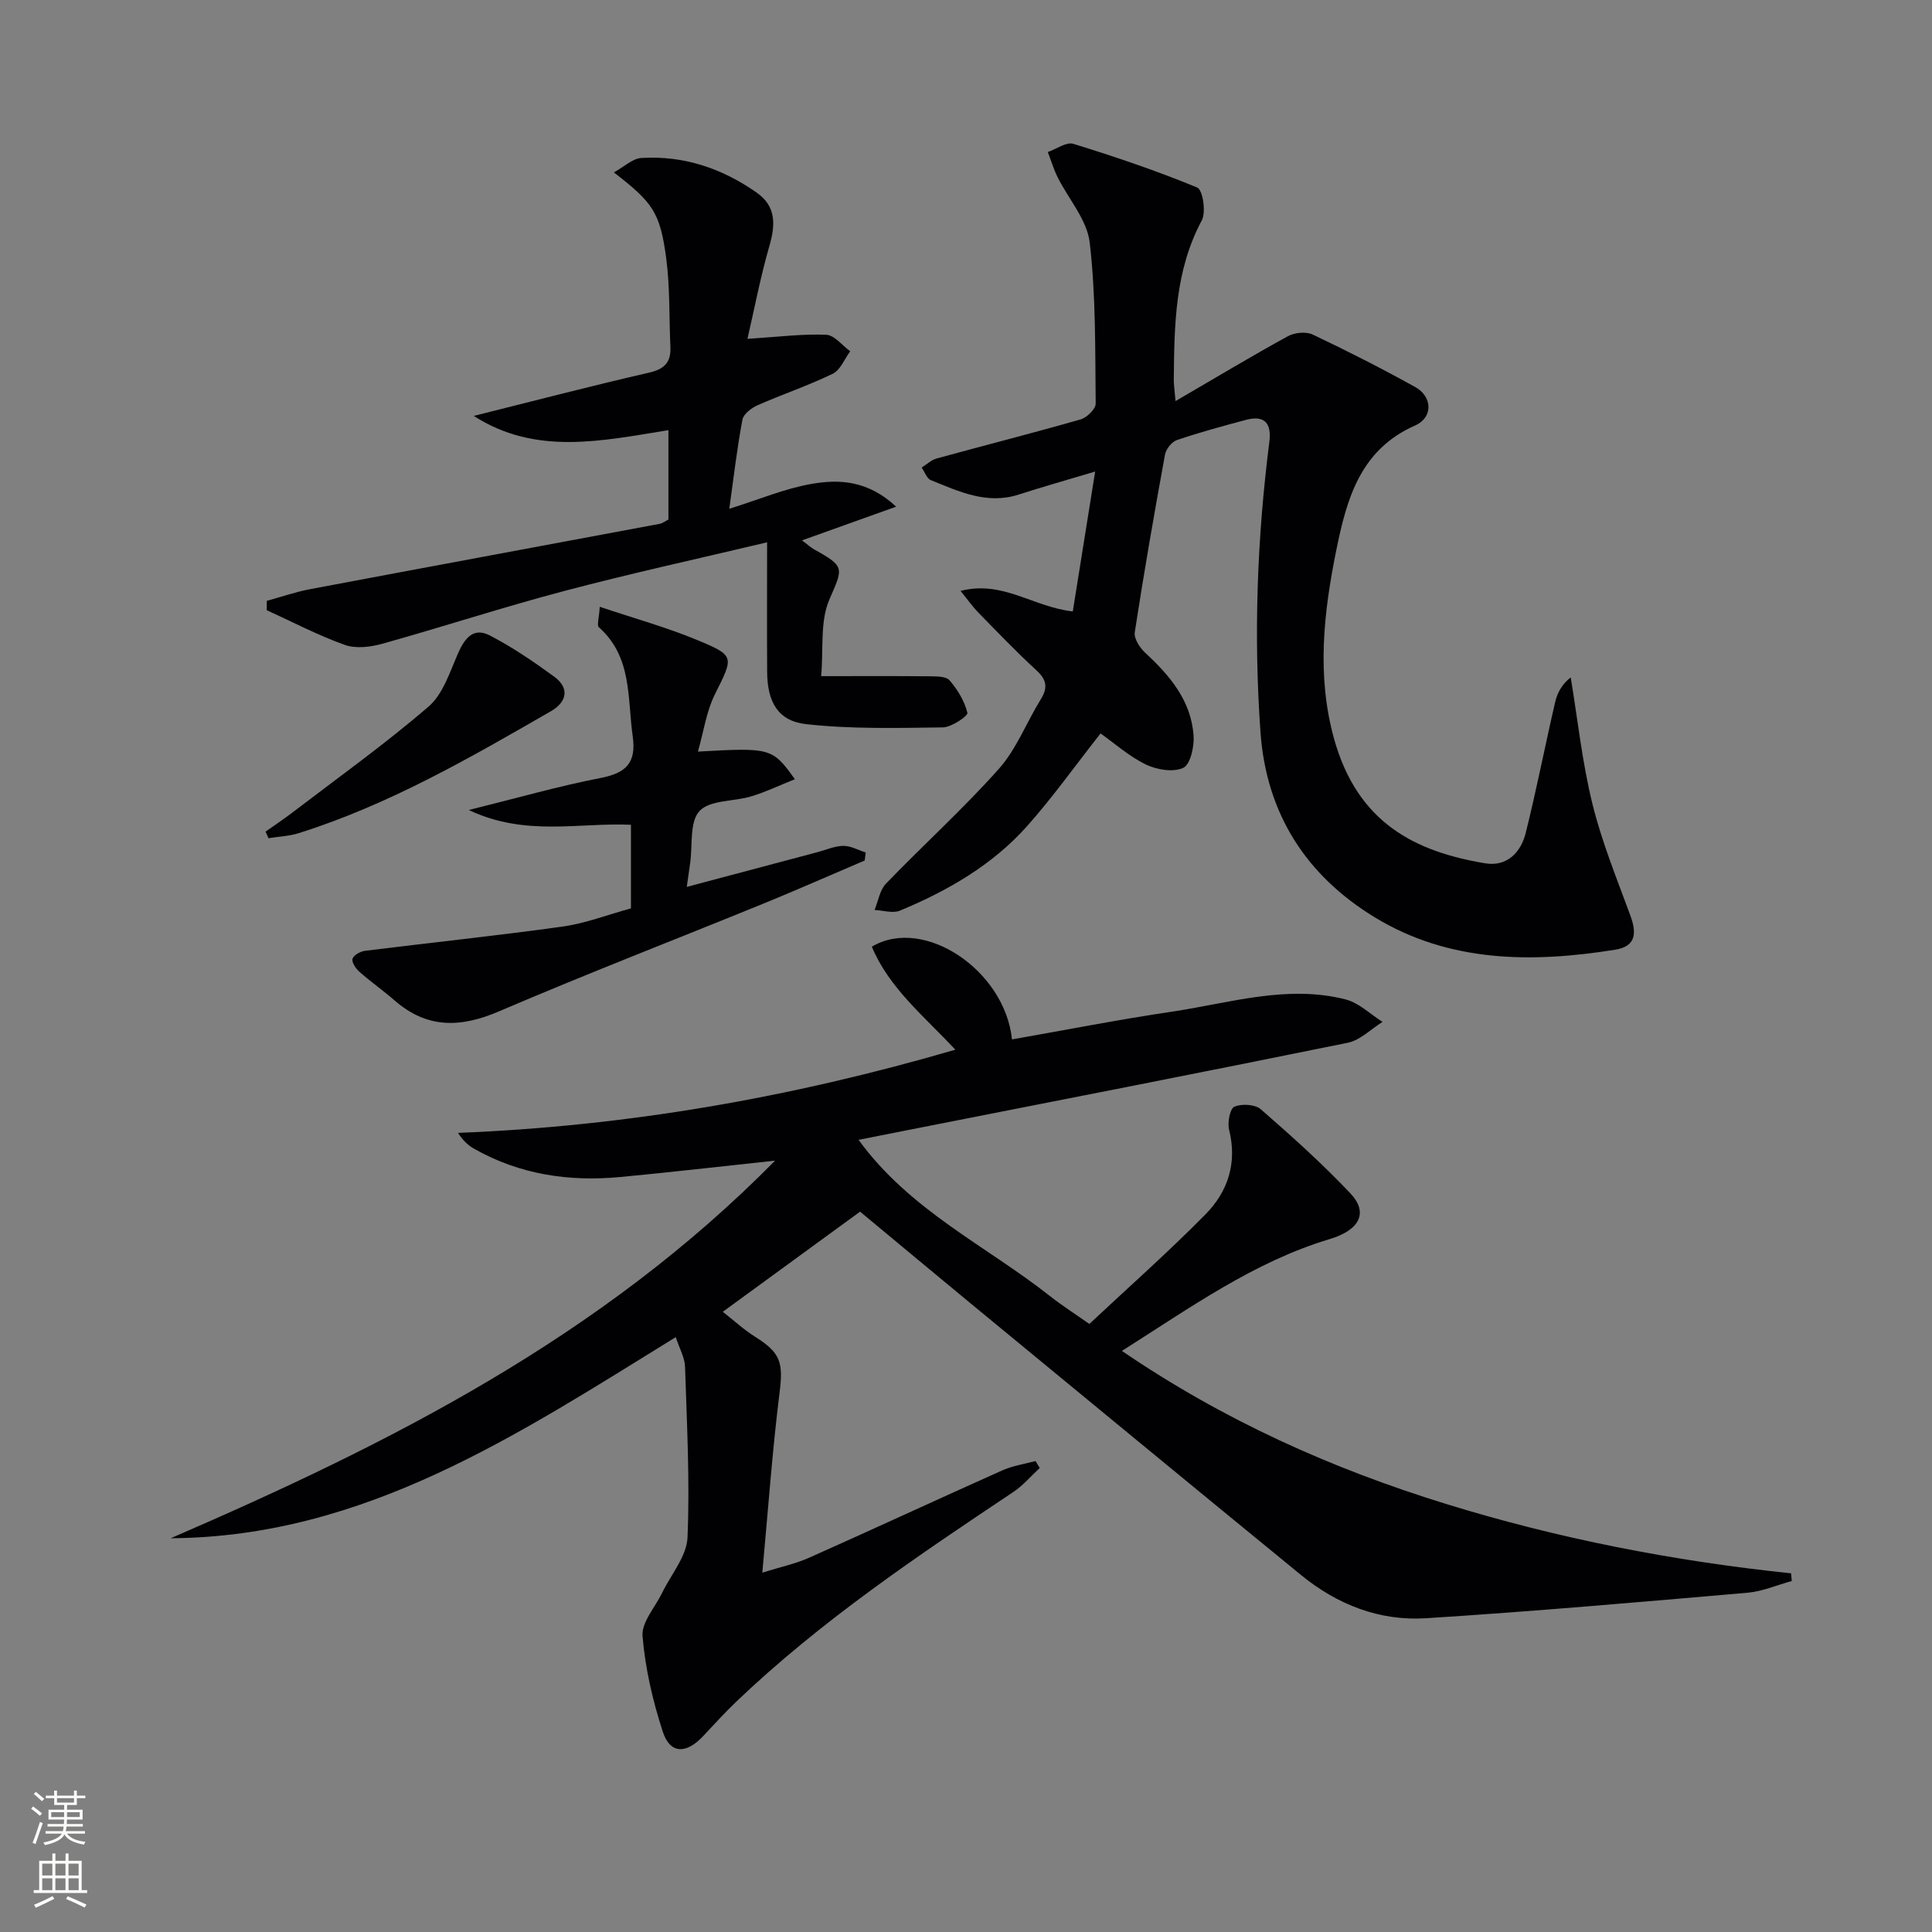 <svg enable-background="new 0 0 400 400" viewBox="0 0 400 400" xmlns="http://www.w3.org/2000/svg"><rect x="0" y="0" width="400" height="400" fill="#808080" stroke="none"/><g fill="#010103"><path d="m178.07 250.86c-9.51 6.94-18.62 13.58-28.42 20.73 2.2 1.72 4.32 3.69 6.73 5.2 5.3 3.32 5.79 5.39 5.02 11.55-1.5 11.99-2.35 24.06-3.57 37.26 3.9-1.22 6.92-1.85 9.67-3.08 13.36-5.95 26.63-12.11 39.98-18.08 2.16-.97 4.6-1.32 6.91-1.95.29.48.58.96.88 1.44-1.82 1.68-3.46 3.63-5.5 4.99-19.95 13.31-39.84 26.7-57.27 43.33-2.41 2.3-4.65 4.77-6.93 7.2-3.5 3.74-6.84 3.71-8.34-.9-2.09-6.4-3.64-13.12-4.2-19.81-.24-2.85 2.61-5.97 4.06-8.96 1.84-3.81 5.08-7.56 5.25-11.44.5-11.76-.13-23.58-.51-35.37-.06-1.89-1.14-3.74-1.92-6.13-32.64 20.12-64.4 41.37-104.57 41.64 45.32-19.6 89.06-41.58 125.13-78.18-11.58 1.24-21.76 2.41-31.95 3.38-10.65 1.02-20.89-.48-30.33-5.83-1.22-.69-2.29-1.62-3.36-3.3 34.93-1.38 68.9-7.29 102.96-17.22-6.37-6.87-13.69-12.7-17.29-21.33 10.78-6.41 27.55 4.9 29.02 19.2 11.04-1.94 22.02-4.1 33.09-5.74 11.92-1.77 23.79-5.65 35.98-2.54 2.77.7 5.11 3.06 7.65 4.65-2.39 1.48-4.61 3.8-7.19 4.32-30.57 6.23-61.19 12.19-91.8 18.22-3.03.6-6.05 1.2-9.49 1.88 10.6 14.6 26.35 21.89 39.55 32.29 2.59 2.04 5.39 3.83 8.23 5.83 8.14-7.63 16.37-14.9 24.06-22.71 4.63-4.7 6.59-10.64 4.87-17.5-.37-1.49.18-4.38 1.09-4.77 1.52-.65 4.29-.5 5.47.53 6.4 5.57 12.74 11.26 18.56 17.42 3.82 4.05 1.83 7.62-4.29 9.46-15.65 4.7-28.73 14.11-43.02 23.15 21.16 14.43 43.46 24.37 67.03 31.66 23.33 7.22 47.2 11.85 71.51 14.39.05.53.1 1.06.15 1.59-3.06.84-6.07 2.16-9.18 2.43-22.18 1.92-44.36 3.87-66.57 5.28-9.6.61-18.36-2.82-25.83-8.93-22.81-18.65-45.54-37.4-68.28-56.13-7.8-6.44-15.58-12.93-23.04-19.12z"/><path d="m227.86 151.85c-5.29 6.72-9.9 13.21-15.15 19.12-7.2 8.11-16.47 13.44-26.39 17.57-1.47.61-3.48-.06-5.25-.14.76-1.84 1.08-4.12 2.37-5.46 7.7-7.99 15.97-15.46 23.34-23.73 3.68-4.13 5.76-9.67 8.72-14.46 1.48-2.4 1.2-4.02-.91-5.96-4.17-3.83-8.09-7.93-12.05-11.98-1.11-1.13-2.02-2.44-3.67-4.47 8.79-2.24 14.99 3.33 23.24 4.25 1.47-9.18 2.96-18.52 4.63-28.96-6.18 1.85-11.03 3.21-15.81 4.76-6.62 2.14-12.4-.64-18.22-2.99-.84-.34-1.27-1.71-1.89-2.6 1.04-.64 2-1.57 3.12-1.88 9.91-2.72 19.88-5.25 29.77-8.08 1.3-.37 3.16-2.16 3.14-3.28-.12-11.13.05-22.34-1.24-33.36-.55-4.69-4.39-8.99-6.64-13.51-.83-1.66-1.36-3.47-2.03-5.21 1.78-.62 3.84-2.15 5.29-1.7 8.66 2.68 17.28 5.59 25.65 9.05 1.13.47 1.86 5.08.94 6.79-5.59 10.44-5.69 21.7-5.8 33.01-.01.93.14 1.87.36 4.41 8.28-4.82 15.69-9.28 23.26-13.43 1.39-.76 3.75-1 5.13-.35 7.19 3.4 14.29 7.02 21.25 10.88 3.55 1.96 3.73 6.29-.03 7.95-11.39 5.02-14.17 15.23-16.31 25.74-2.63 12.92-4.1 25.98-.51 39.01 4.86 17.6 16.86 23.48 31.32 25.9 4.48.75 7.38-2.23 8.39-6.27 2.25-9 4.01-18.12 6.11-27.15.45-1.93 1.46-3.72 3.21-5.07 1.45 8.75 2.38 17.62 4.5 26.21 1.94 7.86 5.04 15.44 7.84 23.07 1.33 3.61 1.23 6.4-3.14 7.1-17.26 2.76-34.37 2.68-49.79-6.72-14.12-8.61-22.43-21.37-23.64-38.31-1.44-20.12-.7-40.16 1.84-60.16.47-3.72-.94-5.55-4.81-4.52-4.81 1.28-9.62 2.59-14.33 4.19-1.07.36-2.26 1.87-2.47 3.01-2.24 12.24-4.37 24.49-6.26 36.79-.2 1.29 1.04 3.2 2.16 4.24 5.13 4.74 9.54 9.95 10.02 17.21.15 2.26-.68 5.94-2.15 6.62-2.07.96-5.48.39-7.74-.7-3.51-1.72-6.52-4.41-9.37-6.43z"/><path d="m154.75 70.15c6.54-.41 11.44-1.05 16.31-.84 1.7.07 3.31 2.22 4.97 3.42-1.19 1.59-2.03 3.88-3.62 4.65-5.05 2.45-10.41 4.25-15.56 6.52-1.28.56-2.92 1.82-3.14 3-1.1 5.82-1.78 11.72-2.72 18.44 6.17-1.93 11.53-4.21 17.12-5.17 5.68-.98 11.6-.7 17.43 4.73-6.82 2.44-12.85 4.6-19.5 6.98 1.14.84 1.81 1.47 2.58 1.9 6.5 3.59 5.87 3.86 3.06 10.43-1.91 4.47-1.17 10.07-1.67 15.78 8.49 0 15.45-.04 22.41.03 1.44.02 3.45-.02 4.18.84 1.66 1.93 3.11 4.31 3.69 6.73.15.62-3.28 2.99-5.09 3.01-9.43.12-18.94.37-28.28-.67-5.9-.66-8.05-4.64-8.09-10.82-.05-8.8-.01-17.6-.01-26.83-14.35 3.41-28.24 6.44-41.97 10.07-12.65 3.34-25.09 7.41-37.69 10.93-2.46.69-5.49 1.06-7.78.24-5.54-1.98-10.79-4.74-16.16-7.19.01-.64.01-1.28.02-1.93 2.99-.82 5.94-1.85 8.97-2.42 24.11-4.55 48.23-9 72.34-13.52.62-.12 1.18-.56 1.84-.89 0-6.02 0-11.99 0-18.51-13.77 2.21-27.49 5.31-40.3-2.95 12.32-3.07 24.25-6.2 36.26-8.95 3.24-.74 4.59-2.15 4.45-5.32-.28-6.13-.07-12.33-.87-18.38-1.27-9.5-2.74-11.5-10.84-17.77 2.16-1.18 3.87-2.86 5.67-2.98 8.77-.55 16.74 2.14 23.89 7.16 4.07 2.85 3.92 6.67 2.63 11.1-1.85 6.41-3.09 12.99-4.53 19.18z"/><path d="m124.17 125.63c7.11 2.39 13.75 4.22 20.08 6.84 8.01 3.31 7.65 3.47 3.75 11.31-1.75 3.51-2.3 7.62-3.5 11.83 15.11-.85 15.41-.77 20.07 5.72-3.16 1.26-6.01 2.63-9 3.54-3.63 1.11-8.58.72-10.74 3.04-2.11 2.26-1.41 7.13-1.95 10.86-.21 1.44-.41 2.88-.69 4.85 9.37-2.49 18.25-4.85 27.13-7.21 1.76-.47 3.53-1.27 5.3-1.28 1.54-.01 3.08.88 4.62 1.37-.07.55-.15 1.11-.22 1.66-6.97 2.97-13.91 6.04-20.93 8.91-18.26 7.45-36.67 14.56-54.8 22.33-7.95 3.41-14.88 3.58-21.57-2.25-2.38-2.07-4.98-3.89-7.34-5.98-.74-.65-1.62-2-1.39-2.68.26-.77 1.64-1.52 2.62-1.64 13.63-1.7 27.3-3.12 40.9-5.02 4.71-.66 9.26-2.43 14.12-3.76 0-5.78 0-11.35 0-17.31-10.74-.49-21.92 2.5-33.57-3.06 9.96-2.46 18.58-4.94 27.35-6.64 5.25-1.02 7.36-3.19 6.59-8.6-1.13-7.93-.07-16.45-7.02-22.6-.44-.4.05-1.81.19-4.23z"/><path d="m54.98 172.18c1.82-1.29 3.69-2.53 5.46-3.88 9.48-7.24 19.2-14.2 28.24-21.96 2.99-2.56 4.43-7.11 6.1-10.96 1.38-3.16 3.18-5.6 6.62-3.82 4.66 2.41 9.06 5.41 13.31 8.51 3.32 2.41 2.6 5.3-.6 7.15-16.81 9.69-33.62 19.41-52.28 25.28-1.99.63-4.15.7-6.24 1.04-.19-.46-.4-.91-.61-1.36z"/></g><path d="m6.44 374.46.42-.45c.65.47 1.27.95 1.85 1.44l-.45.49c-.65-.56-1.25-1.06-1.82-1.48m.93 7.33-.63-.26c.55-1.36 1.05-2.8 1.53-4.33.19.1.38.19.59.27-.47 1.29-.96 2.73-1.49 4.32m-.38-10.38.44-.42c.43.34 1.01.82 1.74 1.44l-.49.49c-.53-.51-1.09-1.01-1.69-1.51m2.5.35h1.72v-1.04h.59v1.04h3.52v-1.04h.59v1.04h1.75v.53h-1.75v1.42h-2.03v.97h3.22v2.03h-3.24c0 .35-.01.66-.03.93h3.32v.53h-3.37c-.03.27-.08.58-.15.94h3.96v.53h-3.71c.67.92 1.93 1.48 3.79 1.68-.13.24-.23.44-.29.59-2.13-.38-3.48-1.08-4.04-2.12-.43.97-1.77 1.72-4.03 2.23-.09-.19-.2-.37-.33-.55 2.1-.42 3.37-1.03 3.81-1.83h-3.36v-.53h3.58c.08-.29.13-.61.16-.94h-3.33v-.53h3.39c.02-.27.04-.58.04-.93h-3.23v-2.03h3.25v-.97h-2.07v-1.42h-1.73zm1.12 3.44v1h2.65c.01-.3.02-.44.01-.4v-.25-.35zm1.19-2h3.52v-.91h-3.52zm4.71 2h-2.63v.59c0 .15-.01.28-.01.4h2.64z" fill="#fbfcfa"/><path d="m13.56 383.74h.63v1.52h2.72v6.07h1.13v.6h-11.06v-.6h1.13v-6.07h2.73v-1.52h.63v1.52h2.1v-1.52zm-2.69 8.83.38.56c-1.24.63-2.53 1.25-3.85 1.85-.1-.21-.21-.42-.34-.63 1.37-.55 2.63-1.15 3.81-1.78m-2.13-4.27h2.1v-2.45h-2.1zm0 3.04h2.1v-2.46h-2.1zm2.72-3.04h2.1v-2.45h-2.1zm0 3.04h2.1v-2.46h-2.1zm6.07 3.6c-1.41-.71-2.7-1.3-3.86-1.78l.35-.56c1.45.62 2.75 1.19 3.88 1.72zm-1.25-9.09h-2.1v2.45h2.1zm-2.09 5.49h2.1v-2.46h-2.1z" fill="#fbfcfa"/></svg>